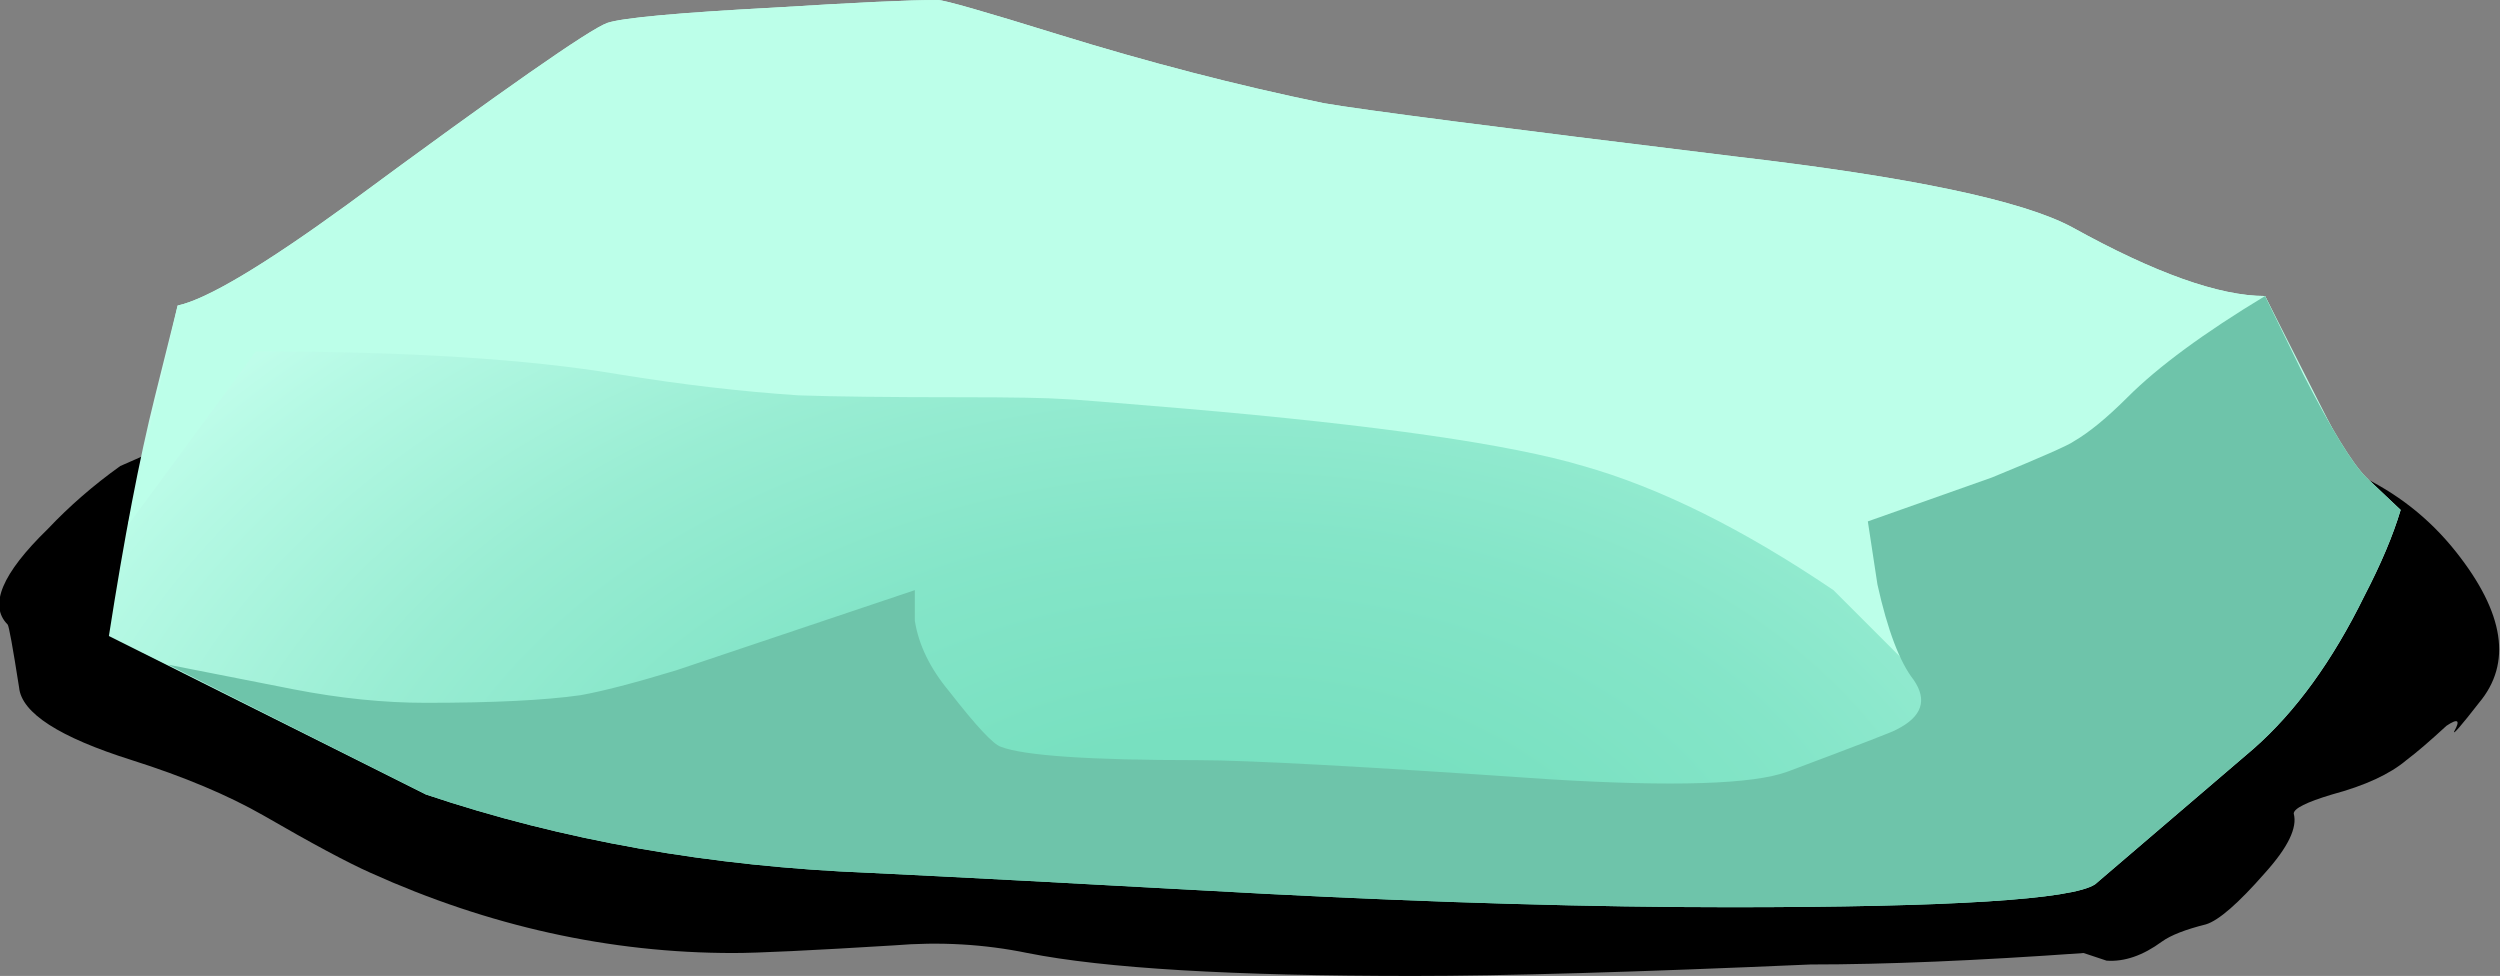 <?xml version="1.0" encoding="iso-8859-1"?>
<!-- Generator: Adobe Illustrator 15.1.0, SVG Export Plug-In . SVG Version: 6.00 Build 0)  -->
<!DOCTYPE svg PUBLIC "-//W3C//DTD SVG 1.1//EN" "http://www.w3.org/Graphics/SVG/1.1/DTD/svg11.dtd">
<svg version="1.1" id="flash0.ai" xmlns="http://www.w3.org/2000/svg" xmlns:xlink="http://www.w3.org/1999/xlink" x="0px" y="0px"
	 width="65.45px" height="25.55px" viewBox="0 0 65.45 25.55" style="enable-background:new 0 0 65.45 25.55;" xml:space="preserve"
	>
<rect x="0" y="0" width="65.45" height="25.55" fill="#808080" stroke="none"/>
<symbol  id="flash0.ai_x5F_31_x2F_Layer_148_x2F__x3C_Path_x3E__x5F_3" viewBox="0.029 -16.8 65.449 16.772">
	<g id="Layer_1_2_">
		<path style="fill-rule:evenodd;clip-rule:evenodd;" d="M64.35-5.7c1.267-1.6,1.467-2.917,0.6-3.95
			c-0.467-0.6-0.684-0.85-0.65-0.75c0.167,0.3,0.1,0.35-0.2,0.15c-0.434-0.4-0.783-0.7-1.05-0.9c-0.433-0.367-1.083-0.667-1.95-0.9
			c-0.667-0.2-1-0.367-1-0.5c0.1-0.367-0.15-0.883-0.75-1.55c-0.7-0.8-1.217-1.25-1.55-1.35c-0.533-0.133-0.917-0.283-1.15-0.45
			c-0.5-0.367-0.983-0.533-1.45-0.5l-0.6,0.2c-2.8-0.2-5.184-0.3-7.15-0.3c-4.567-0.2-8.034-0.3-10.4-0.3c-4.733,0-8.1,0.2-10.1,0.6
			c-1.133,0.233-2.3,0.3-3.5,0.2c-2.167-0.133-3.567-0.2-4.2-0.2c-3.233,0-6.4,0.7-9.5,2.1c-0.6,0.267-1.533,0.767-2.8,1.5
			c-0.934,0.533-2.083,1.017-3.45,1.45c-1.9,0.6-2.883,1.233-2.95,1.9C0.383-8.183,0.283-7.633,0.25-7.6
			C-0.25-7.1,0.1-6.267,1.3-5.1c0.567,0.6,1.2,1.15,1.9,1.65c2.767,1.2,4.55,2.2,5.35,3c0.434,0.434,1.417,0.534,2.95,0.3
			c2.7-0.4,5.083-0.6,7.15-0.6c2.533,0,6.25-0.167,11.15-0.5c5.967-0.4,9.967-0.633,12-0.7c3.1-0.1,6.083-0.25,8.95-0.45
			c3.767-0.233,6.233-0.383,7.4-0.45C60.883-2.983,62.95-3.933,64.35-5.7z"/>
	</g>
</symbol>
<g>
	
		<use xlink:href="#flash0.ai_x5F_31_x2F_Layer_148_x2F__x3C_Path_x3E__x5F_3"  width="65.449" height="16.772" x="0.029" y="-16.8" transform="matrix(1 0 0 -1 -0.05 8.75)" style="overflow:visible;opacity:0.141;enable-background:new    ;"/>
	
		<radialGradient id="SVGID_1_" cx="-24.95" cy="32.251" r="24.35" gradientTransform="matrix(2.053388e-005 -1 -1.512 2.053388e-005 81.025 -8.242912e-004)" gradientUnits="userSpaceOnUse">
		<stop  offset="0.024" style="stop-color:#74DEBE"/>
		<stop  offset="0.235" style="stop-color:#78E0C0"/>
		<stop  offset="0.451" style="stop-color:#84E5C8"/>
		<stop  offset="0.663" style="stop-color:#99EDD3"/>
		<stop  offset="0.878" style="stop-color:#B5F9E4"/>
		<stop  offset="0.977" style="stop-color:#C4FFED"/>
	</radialGradient>
	<path style="fill-rule:evenodd;clip-rule:evenodd;fill:url(#SVGID_1_);" d="M61.9,15.6c-0.834,1.7-1.801,3.034-2.9,4l-4.15,3.551
		c-0.6,0.399-3.783,0.6-9.55,0.6c-3.566,0-7.616-0.116-12.149-0.35c-4.833-0.267-8.3-0.45-10.4-0.551
		c-4.167-0.166-8.033-0.85-11.6-2.05l-8.3-4.149c0.4-2.567,0.8-4.65,1.2-6.25L4.65,8C5.417,7.833,6.9,6.95,9.1,5.35
		c4.066-3,6.333-4.583,6.8-4.75c0.4-0.133,1.85-0.267,4.35-0.4c2.133-0.133,3.567-0.2,4.3-0.2c0.167,0,1.217,0.3,3.15,0.9
		c2.367,0.733,4.684,1.333,6.95,1.8c0.933,0.167,4.533,0.633,10.8,1.4c4.566,0.533,7.5,1.15,8.8,1.85c2.167,1.2,3.85,1.8,5.05,1.8
		l1,2.05c0.733,1.434,1.283,2.333,1.65,2.7l0.899,0.85C62.65,14.017,62.333,14.767,61.9,15.6z"/>
	<path style="fill-rule:evenodd;clip-rule:evenodd;fill:#BCFFE9;" d="M54.25,5.95c2.167,1.2,3.85,1.8,5.05,1.8l1.8,3.55
		c-1.199,1.233-2.199,2.117-3,2.65c-0.733,0.5-2,1.55-3.8,3.149l-2.45,2.2L48,15.45c-2.366-1.601-4.55-2.684-6.55-3.25
		c-1.9-0.567-5.367-1.067-10.4-1.5c-1.966-0.167-3.017-0.25-3.15-0.25c-0.467-0.034-1.383-0.05-2.75-0.05
		c-1.9,0-3.316-0.017-4.25-0.05c-1.5-0.1-3.066-0.283-4.7-0.55c-2.367-0.4-5.534-0.6-9.5-0.6l-3.35,4.55L4.65,8
		C5.417,7.833,6.9,6.95,9.1,5.35c4.066-3,6.333-4.583,6.8-4.75c0.4-0.133,1.85-0.267,4.35-0.4c2.133-0.133,3.567-0.2,4.3-0.2
		c0.167,0,1.217,0.3,3.15,0.9c2.367,0.733,4.684,1.333,6.95,1.8c0.933,0.167,4.533,0.633,10.8,1.4
		C50.017,4.633,52.95,5.25,54.25,5.95z"/>
	<path style="fill-rule:evenodd;clip-rule:evenodd;fill:#6EC4AA;" d="M61.95,12.5l0.899,0.85c-0.199,0.667-0.517,1.417-0.949,2.25
		c-0.834,1.7-1.801,3.034-2.9,4l-4.15,3.551c-0.6,0.399-3.783,0.6-9.55,0.6c-3.566,0-7.616-0.116-12.149-0.35
		c-4.833-0.267-8.3-0.45-10.4-0.551c-4.167-0.166-8.033-0.85-11.6-2.05L4.4,17.4c0.833,0.166,1.934,0.383,3.3,0.649
		c1.2,0.233,2.35,0.351,3.45,0.351c1.767,0,3.117-0.067,4.05-0.2c0.566-0.101,1.4-0.316,2.5-0.65l6.25-2.1v0.8
		c0.1,0.634,0.4,1.25,0.9,1.85c0.7,0.9,1.15,1.384,1.35,1.45c0.6,0.233,2.316,0.351,5.15,0.351c1.3,0,4.367,0.166,9.2,0.5
		c3.267,0.199,5.351,0.133,6.25-0.2c1.867-0.7,2.816-1.066,2.851-1.101c0.666-0.333,0.816-0.767,0.449-1.3
		c-0.366-0.467-0.683-1.3-0.949-2.5L48.9,13.65l3.25-1.15c1.3-0.533,2.017-0.85,2.149-0.95c0.4-0.233,0.867-0.617,1.4-1.15
		c0.8-0.8,2-1.683,3.6-2.65l1,2.05C61.033,11.233,61.583,12.133,61.95,12.5z"/>
</g>
</svg>
